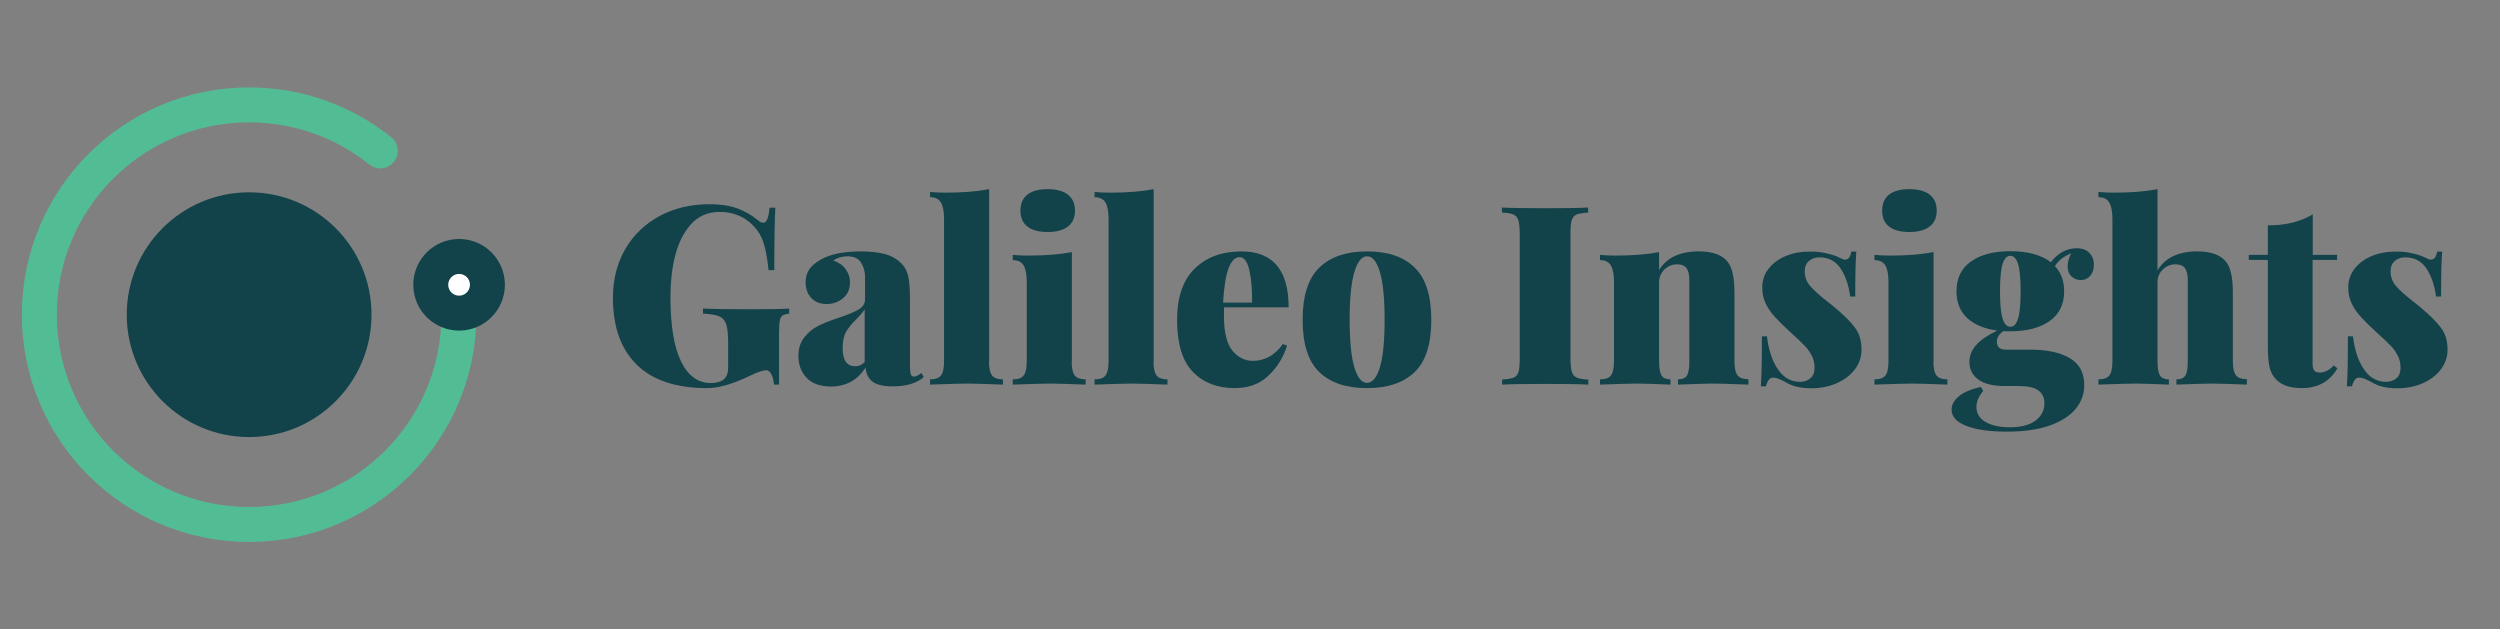 <?xml version="1.0" encoding="utf-8"?>
<!-- Generator: Adobe Illustrator 23.1.1, SVG Export Plug-In . SVG Version: 6.00 Build 0)  -->
<svg version="1.1" id="Layer_1" xmlns="http://www.w3.org/2000/svg" xmlns:xlink="http://www.w3.org/1999/xlink" x="0px" y="0px"
	 viewBox="0 0 143 36" style="enable-background:new 0 0 143 36;" xml:space="preserve">
<rect x="0" y="0" width="143" height="36" fill="#808080" stroke="none"/>
<style type="text/css">
	.st0{fill:none;stroke:#000000;stroke-width:0.7;stroke-miterlimit:10;}
	.st1{fill:none;stroke:#52BD95;stroke-width:2;stroke-linecap:round;stroke-miterlimit:10;}
	.st2{fill:#12424A;}
	.st3{fill:#FFFFFF;stroke:#12424A;stroke-width:2;stroke-linecap:round;stroke-miterlimit:10;}
</style>
<g>
	<g>
		<path class="st0" d="M26.25,18"/>
		<path class="st1" d="M26.25,18c0,6.63-5.37,12-12,12s-12-5.37-12-12s5.37-12,12-12c2.84,0,5.44,0.98,7.5,2.63"/>
		<g>
			<circle class="st2" cx="14.25" cy="18" r="7"/>
		</g>
		<circle class="st3" cx="26.26" cy="16.29" r="1.62"/>
	</g>
</g>
<g>
	<path class="st2" d="M42.17,11.92c0.44,0.16,0.84,0.39,1.2,0.69c0.1,0.09,0.2,0.13,0.29,0.13c0.1,0,0.17-0.07,0.23-0.21
		c0.06-0.14,0.1-0.35,0.13-0.65h0.33c-0.04,0.68-0.06,1.87-0.06,3.57h-0.33c-0.07-0.75-0.19-1.35-0.37-1.79
		c-0.18-0.44-0.5-0.81-0.94-1.12c-0.2-0.13-0.43-0.24-0.69-0.31c-0.26-0.08-0.52-0.11-0.78-0.11c-0.69,0-1.24,0.24-1.67,0.72
		c-0.42,0.48-0.72,1.09-0.9,1.82c-0.18,0.73-0.26,1.5-0.26,2.3c0,1.66,0.2,2.9,0.61,3.72c0.4,0.82,0.97,1.23,1.69,1.23
		c0.3,0,0.53-0.06,0.7-0.17c0.2-0.14,0.3-0.38,0.3-0.71V19.6c0-0.48-0.04-0.83-0.11-1.05c-0.08-0.22-0.21-0.38-0.41-0.46
		c-0.2-0.08-0.5-0.13-0.92-0.15v-0.29c0.65,0.03,1.56,0.04,2.73,0.04c0.98,0,1.72-0.01,2.2-0.04v0.29c-0.17,0.02-0.3,0.06-0.38,0.11
		c-0.08,0.06-0.14,0.17-0.16,0.33c-0.03,0.16-0.04,0.42-0.04,0.79V22h-0.29c-0.01-0.2-0.05-0.39-0.13-0.56
		c-0.08-0.17-0.18-0.26-0.31-0.26c-0.2,0-0.52,0.11-0.97,0.33c-0.95,0.46-1.76,0.69-2.42,0.69c-1.77,0-3.11-0.45-4.02-1.34
		c-0.91-0.9-1.36-2.17-1.36-3.83c0-1.05,0.24-1.98,0.71-2.79c0.47-0.81,1.13-1.44,1.97-1.89c0.84-0.45,1.8-0.67,2.87-0.67
		C41.21,11.68,41.73,11.76,42.17,11.92z"/>
	<path class="st2" d="M46.13,21.6c-0.31-0.33-0.46-0.74-0.46-1.24c0-0.43,0.11-0.78,0.34-1.07c0.22-0.28,0.49-0.5,0.79-0.65
		c0.3-0.15,0.7-0.31,1.19-0.47c0.51-0.17,0.89-0.33,1.13-0.47c0.24-0.14,0.36-0.34,0.36-0.6v-1.27c0-0.3-0.08-0.58-0.23-0.81
		c-0.15-0.24-0.41-0.36-0.79-0.36c-0.3,0-0.56,0.08-0.8,0.24c0.32,0.11,0.56,0.28,0.72,0.51c0.16,0.22,0.24,0.47,0.24,0.75
		c0,0.37-0.13,0.67-0.39,0.89c-0.26,0.22-0.58,0.34-0.95,0.34c-0.37,0-0.66-0.12-0.88-0.35c-0.21-0.23-0.32-0.53-0.32-0.89
		c0-0.29,0.07-0.53,0.21-0.74c0.14-0.21,0.37-0.4,0.67-0.57c0.53-0.3,1.3-0.46,2.29-0.46c0.52,0,0.98,0.05,1.36,0.15
		c0.38,0.1,0.71,0.29,0.97,0.56c0.19,0.2,0.32,0.45,0.38,0.75c0.06,0.3,0.09,0.72,0.09,1.25v3.83c0,0.24,0.02,0.4,0.05,0.49
		c0.03,0.09,0.09,0.13,0.18,0.13c0.07,0,0.14-0.02,0.21-0.06c0.08-0.04,0.15-0.09,0.21-0.15l0.14,0.24c-0.41,0.35-1,0.53-1.76,0.53
		c-0.57,0-0.97-0.1-1.2-0.29s-0.35-0.46-0.37-0.79c-0.45,0.72-1.12,1.09-2,1.09C46.89,22.1,46.43,21.93,46.13,21.6z M49.46,20.71
		v-3.02c-0.09,0.14-0.24,0.33-0.47,0.56c-0.26,0.25-0.45,0.49-0.59,0.72c-0.13,0.23-0.2,0.55-0.2,0.95c0,0.69,0.24,1.03,0.73,1.03
		C49.13,20.95,49.31,20.87,49.46,20.71z"/>
	<path class="st2" d="M56.57,20.67c0,0.39,0.06,0.66,0.18,0.81c0.12,0.15,0.33,0.22,0.62,0.22V22c-1.03-0.04-1.71-0.06-2.03-0.06
		c-0.32,0-1.04,0.02-2.14,0.06v-0.3c0.3,0,0.5-0.07,0.62-0.22c0.12-0.15,0.18-0.42,0.18-0.81v-8.13c0-0.44-0.06-0.76-0.18-0.96
		c-0.12-0.2-0.33-0.3-0.62-0.3v-0.3c0.3,0.03,0.59,0.04,0.89,0.04c0.99,0,1.82-0.07,2.49-0.2V20.67z"/>
	<path class="st2" d="M61.3,20.67c0,0.39,0.06,0.66,0.18,0.81c0.12,0.15,0.33,0.22,0.62,0.22V22c-1.03-0.04-1.71-0.06-2.03-0.06
		c-0.32,0-1.04,0.02-2.14,0.06v-0.3c0.3,0,0.5-0.07,0.62-0.22c0.12-0.15,0.18-0.42,0.18-0.81v-4.53c0-0.44-0.06-0.76-0.18-0.96
		c-0.12-0.2-0.33-0.3-0.62-0.3v-0.3c0.31,0.03,0.6,0.04,0.89,0.04c0.99,0,1.82-0.07,2.49-0.2V20.67z M61.08,11.13
		c0.27,0.21,0.41,0.51,0.41,0.92c0,0.4-0.14,0.71-0.41,0.91c-0.27,0.21-0.66,0.31-1.15,0.31c-0.51,0-0.89-0.1-1.16-0.31
		c-0.27-0.21-0.4-0.51-0.4-0.91c0-0.4,0.13-0.71,0.4-0.92c0.27-0.21,0.65-0.31,1.16-0.31C60.42,10.82,60.81,10.92,61.08,11.13z"/>
	<path class="st2" d="M65.98,20.67c0,0.39,0.06,0.66,0.18,0.81c0.12,0.15,0.33,0.22,0.62,0.22V22c-1.03-0.04-1.71-0.06-2.03-0.06
		c-0.32,0-1.04,0.02-2.14,0.06v-0.3c0.3,0,0.5-0.07,0.62-0.22c0.12-0.15,0.18-0.42,0.18-0.81v-8.13c0-0.44-0.06-0.76-0.18-0.96
		c-0.12-0.2-0.33-0.3-0.62-0.3v-0.3c0.3,0.03,0.59,0.04,0.89,0.04c0.99,0,1.82-0.07,2.49-0.2V20.67z"/>
	<path class="st2" d="M73.38,19.68l0.24,0.09c-0.21,0.67-0.56,1.24-1.07,1.72c-0.5,0.48-1.14,0.71-1.92,0.71c-1,0-1.8-0.31-2.4-0.93
		c-0.6-0.62-0.9-1.61-0.9-2.97c0-1.31,0.34-2.28,1.01-2.94c0.67-0.65,1.56-0.98,2.67-0.98c1.8,0,2.7,1.07,2.7,3.2h-3.69
		c-0.01,0.11-0.01,0.29-0.01,0.51c0,0.91,0.16,1.57,0.48,1.96c0.32,0.39,0.71,0.59,1.17,0.59C72.35,20.64,72.92,20.32,73.38,19.68z
		 M69.96,17.31h1.66c0.01-0.76-0.05-1.39-0.16-1.87c-0.12-0.49-0.3-0.73-0.55-0.73C70.37,14.71,70.06,15.57,69.96,17.31z"/>
	<path class="st2" d="M80.91,15.3c0.64,0.61,0.96,1.61,0.96,3c0,1.38-0.32,2.38-0.96,2.99c-0.64,0.61-1.54,0.91-2.72,0.91
		s-2.08-0.3-2.72-0.91c-0.64-0.61-0.96-1.61-0.96-2.99c0-1.38,0.32-2.38,0.96-3c0.64-0.61,1.54-0.92,2.72-0.92
		S80.28,14.68,80.91,15.3z M77.47,15.56c-0.18,0.6-0.27,1.51-0.27,2.73c0,1.22,0.09,2.13,0.27,2.72c0.18,0.6,0.42,0.89,0.73,0.89
		c0.3,0,0.55-0.3,0.73-0.89c0.18-0.6,0.27-1.5,0.27-2.72c0-1.22-0.09-2.13-0.27-2.73c-0.18-0.6-0.42-0.9-0.73-0.9
		C77.89,14.66,77.65,14.96,77.47,15.56z"/>
	<path class="st2" d="M90.84,12.16c-0.31,0.02-0.53,0.06-0.66,0.11c-0.14,0.06-0.23,0.17-0.28,0.33c-0.05,0.16-0.07,0.42-0.07,0.79
		v7.09c0,0.36,0.03,0.62,0.08,0.79c0.05,0.16,0.15,0.27,0.28,0.33c0.13,0.06,0.35,0.1,0.66,0.11V22c-0.55-0.03-1.35-0.04-2.39-0.04
		c-1.15,0-2,0.01-2.54,0.04v-0.29c0.31-0.02,0.53-0.06,0.66-0.11c0.14-0.06,0.23-0.17,0.28-0.33c0.05-0.16,0.07-0.42,0.07-0.79
		v-7.09c0-0.36-0.03-0.62-0.08-0.79c-0.05-0.16-0.15-0.27-0.28-0.33c-0.13-0.06-0.35-0.1-0.66-0.11v-0.29
		c0.54,0.03,1.39,0.04,2.54,0.04c1.03,0,1.82-0.01,2.39-0.04V12.16z"/>
	<path class="st2" d="M98.8,14.95c0.14,0.17,0.25,0.4,0.31,0.69c0.07,0.29,0.1,0.67,0.1,1.15v3.87c0,0.39,0.06,0.66,0.18,0.81
		c0.12,0.15,0.33,0.22,0.62,0.22V22c-1.03-0.04-1.7-0.06-2-0.06c-0.32,0-1,0.02-2.03,0.06v-0.3c0.25,0,0.42-0.07,0.51-0.22
		c0.1-0.15,0.14-0.42,0.14-0.81v-4.65c0-0.3-0.05-0.53-0.16-0.68c-0.11-0.15-0.29-0.22-0.54-0.22c-0.28,0-0.52,0.1-0.72,0.29
		c-0.2,0.2-0.31,0.44-0.31,0.74v4.52c0,0.39,0.05,0.66,0.14,0.81c0.1,0.15,0.27,0.22,0.51,0.22V22c-0.95-0.04-1.58-0.06-1.89-0.06
		c-0.32,0-1.04,0.02-2.14,0.06v-0.3c0.3,0,0.5-0.07,0.62-0.22c0.12-0.15,0.18-0.42,0.18-0.81v-4.53c0-0.44-0.06-0.76-0.18-0.96
		c-0.12-0.2-0.33-0.3-0.62-0.3v-0.3c0.31,0.03,0.6,0.04,0.89,0.04c0.99,0,1.82-0.07,2.49-0.2v1.03c0.43-0.71,1.19-1.07,2.27-1.07
		C97.95,14.38,98.48,14.57,98.8,14.95z"/>
	<path class="st2" d="M104.52,14.5c0.33,0.08,0.58,0.17,0.75,0.26c0.1,0.06,0.19,0.09,0.26,0.09c0.2,0,0.32-0.15,0.36-0.46h0.29
		c-0.04,0.5-0.06,1.35-0.06,2.57h-0.29c-0.08-0.63-0.26-1.16-0.54-1.59c-0.28-0.43-0.69-0.65-1.22-0.65c-0.24,0-0.44,0.07-0.6,0.21
		c-0.16,0.14-0.24,0.34-0.24,0.59c0,0.31,0.1,0.59,0.31,0.84c0.21,0.24,0.54,0.54,0.99,0.89c0.02,0.01,0.16,0.12,0.41,0.33
		c0.53,0.44,0.92,0.83,1.17,1.17c0.25,0.34,0.37,0.76,0.37,1.25c0,0.42-0.13,0.8-0.39,1.14c-0.26,0.34-0.61,0.6-1.05,0.79
		c-0.44,0.19-0.93,0.28-1.45,0.28c-0.6,0-1.09-0.12-1.47-0.36c-0.16-0.09-0.3-0.15-0.4-0.19c-0.1-0.04-0.21-0.06-0.31-0.06
		c-0.18,0-0.31,0.17-0.4,0.5h-0.29c0.04-0.54,0.06-1.5,0.06-2.86h0.29c0.09,0.78,0.3,1.41,0.63,1.89c0.33,0.48,0.75,0.71,1.26,0.71
		c0.24,0,0.44-0.07,0.59-0.2c0.16-0.13,0.24-0.33,0.24-0.59c0-0.27-0.05-0.51-0.16-0.71c-0.11-0.21-0.24-0.4-0.4-0.56
		c-0.16-0.17-0.41-0.41-0.76-0.72c-0.4-0.37-0.71-0.67-0.91-0.89c-0.21-0.22-0.39-0.47-0.54-0.76c-0.15-0.29-0.22-0.61-0.22-0.96
		c0-0.41,0.12-0.77,0.37-1.09c0.25-0.31,0.58-0.56,0.99-0.72c0.41-0.17,0.85-0.25,1.33-0.25C103.85,14.38,104.2,14.42,104.52,14.5z"
		/>
	<path class="st2" d="M110.59,20.67c0,0.39,0.06,0.66,0.18,0.81c0.12,0.15,0.33,0.22,0.62,0.22V22c-1.03-0.04-1.71-0.06-2.03-0.06
		c-0.32,0-1.04,0.02-2.14,0.06v-0.3c0.3,0,0.5-0.07,0.62-0.22c0.12-0.15,0.18-0.42,0.18-0.81v-4.53c0-0.44-0.06-0.76-0.18-0.96
		c-0.12-0.2-0.33-0.3-0.62-0.3v-0.3c0.31,0.03,0.6,0.04,0.89,0.04c0.99,0,1.82-0.07,2.49-0.2V20.67z M110.37,11.13
		c0.27,0.21,0.41,0.51,0.41,0.92c0,0.4-0.14,0.71-0.41,0.91c-0.27,0.21-0.66,0.31-1.15,0.31c-0.51,0-0.89-0.1-1.16-0.31
		c-0.27-0.21-0.4-0.51-0.4-0.91c0-0.4,0.13-0.71,0.4-0.92c0.27-0.21,0.65-0.31,1.16-0.31C109.72,10.82,110.1,10.92,110.37,11.13z"/>
	<path class="st2" d="M118.49,15.81c-0.15-0.14-0.22-0.33-0.22-0.58c0-0.23,0.07-0.48,0.2-0.74c-0.42,0.17-0.73,0.41-0.93,0.73
		c0.35,0.37,0.53,0.85,0.53,1.44c0,0.75-0.28,1.32-0.84,1.71s-1.3,0.58-2.24,0.58c-0.18,0-0.31,0-0.4-0.01
		c-0.25,0.17-0.37,0.37-0.37,0.6c0,0.31,0.17,0.46,0.51,0.46h1.39c0.97,0,1.73,0.16,2.28,0.49c0.55,0.33,0.82,0.84,0.82,1.54
		c0,0.5-0.16,0.94-0.48,1.34c-0.32,0.4-0.81,0.72-1.47,0.96c-0.66,0.24-1.49,0.36-2.48,0.36c-0.98,0-1.75-0.11-2.32-0.33
		c-0.56-0.22-0.84-0.53-0.84-0.93c0-0.28,0.14-0.53,0.41-0.76c0.28-0.23,0.7-0.41,1.26-0.54l0.14,0.23
		c-0.26,0.31-0.39,0.62-0.39,0.91c0,0.37,0.17,0.66,0.51,0.86c0.34,0.2,0.81,0.31,1.42,0.31c0.63,0,1.11-0.13,1.45-0.38
		c0.34-0.25,0.51-0.59,0.51-1.01c0-0.3-0.11-0.53-0.34-0.71c-0.22-0.18-0.62-0.26-1.18-0.26h-0.77c-0.65,0-1.14-0.12-1.49-0.37
		c-0.34-0.25-0.51-0.58-0.51-1c0-0.38,0.14-0.71,0.41-1c0.27-0.29,0.66-0.55,1.18-0.8c-0.72-0.1-1.29-0.33-1.71-0.71
		c-0.41-0.38-0.62-0.89-0.62-1.54c0-0.75,0.28-1.32,0.84-1.71c0.56-0.39,1.3-0.58,2.24-0.58c1,0,1.77,0.21,2.32,0.63
		c0.18-0.25,0.4-0.44,0.66-0.59c0.26-0.14,0.53-0.21,0.81-0.21c0.31,0,0.56,0.09,0.73,0.26c0.17,0.18,0.26,0.4,0.26,0.68
		c0,0.27-0.07,0.48-0.21,0.64c-0.14,0.16-0.32,0.24-0.54,0.24C118.81,16.02,118.64,15.95,118.49,15.81z M115.43,18.23
		c0.1-0.31,0.15-0.83,0.15-1.57c0-0.73-0.05-1.26-0.15-1.57c-0.1-0.31-0.25-0.46-0.44-0.46c-0.19,0-0.34,0.15-0.44,0.46
		c-0.1,0.31-0.15,0.83-0.15,1.57c0,0.73,0.05,1.26,0.15,1.57c0.1,0.31,0.25,0.46,0.44,0.46C115.19,18.7,115.33,18.54,115.43,18.23z"
		/>
	<path class="st2" d="M123.42,15.45c0.43-0.71,1.19-1.07,2.27-1.07c0.76,0,1.3,0.19,1.62,0.57c0.14,0.17,0.25,0.4,0.31,0.69
		c0.07,0.29,0.1,0.67,0.1,1.15v3.87c0,0.39,0.06,0.66,0.18,0.81c0.12,0.15,0.33,0.22,0.62,0.22V22c-1.03-0.04-1.7-0.06-2-0.06
		c-0.32,0-1,0.02-2.03,0.06v-0.3c0.25,0,0.42-0.07,0.51-0.22c0.1-0.15,0.14-0.42,0.14-0.81v-4.65c0-0.3-0.05-0.53-0.16-0.68
		c-0.11-0.15-0.29-0.22-0.54-0.22c-0.28,0-0.52,0.1-0.72,0.29c-0.21,0.2-0.31,0.44-0.31,0.74v4.52c0,0.39,0.05,0.66,0.14,0.81
		c0.1,0.15,0.27,0.22,0.51,0.22V22c-0.95-0.04-1.58-0.06-1.89-0.06c-0.32,0-1.04,0.02-2.14,0.06v-0.3c0.3,0,0.5-0.07,0.62-0.22
		c0.12-0.15,0.18-0.42,0.18-0.81v-8.13c0-0.44-0.06-0.76-0.18-0.96c-0.12-0.2-0.33-0.3-0.62-0.3v-0.3c0.3,0.03,0.59,0.04,0.89,0.04
		c0.99,0,1.82-0.07,2.49-0.2V15.45z"/>
	<path class="st2" d="M132.28,14.58h1.4v0.29h-1.4v5.93c0,0.19,0.03,0.32,0.1,0.4c0.07,0.08,0.18,0.11,0.33,0.11
		c0.11,0,0.24-0.03,0.39-0.1c0.14-0.07,0.27-0.17,0.39-0.31l0.21,0.17c-0.44,0.75-1.12,1.13-2.03,1.13c-0.66,0-1.15-0.16-1.47-0.49
		c-0.2-0.2-0.33-0.45-0.39-0.74c-0.06-0.3-0.09-0.71-0.09-1.24v-4.86h-1.09v-0.29h1.09v-1.69c0.51,0,0.98-0.05,1.39-0.15
		c0.41-0.1,0.81-0.26,1.18-0.48V14.58z"/>
	<path class="st2" d="M138.03,14.5c0.33,0.08,0.58,0.17,0.75,0.26c0.1,0.06,0.19,0.09,0.26,0.09c0.2,0,0.32-0.15,0.36-0.46h0.29
		c-0.04,0.5-0.06,1.35-0.06,2.57h-0.29c-0.08-0.63-0.26-1.16-0.54-1.59c-0.28-0.43-0.69-0.65-1.22-0.65c-0.24,0-0.44,0.07-0.6,0.21
		c-0.16,0.14-0.24,0.34-0.24,0.59c0,0.31,0.1,0.59,0.31,0.84c0.21,0.24,0.54,0.54,0.99,0.89c0.02,0.01,0.16,0.12,0.41,0.33
		c0.53,0.44,0.92,0.83,1.17,1.17C139.88,19.08,140,19.5,140,20c0,0.42-0.13,0.8-0.39,1.14c-0.26,0.34-0.61,0.6-1.05,0.79
		c-0.44,0.19-0.93,0.28-1.45,0.28c-0.6,0-1.09-0.12-1.47-0.36c-0.16-0.09-0.3-0.15-0.4-0.19c-0.1-0.04-0.21-0.06-0.31-0.06
		c-0.18,0-0.31,0.17-0.4,0.5h-0.29c0.04-0.54,0.06-1.5,0.06-2.86h0.29c0.09,0.78,0.3,1.41,0.63,1.89c0.33,0.48,0.75,0.71,1.26,0.71
		c0.24,0,0.44-0.07,0.59-0.2c0.16-0.13,0.24-0.33,0.24-0.59c0-0.27-0.05-0.51-0.16-0.71c-0.11-0.21-0.24-0.4-0.4-0.56
		c-0.16-0.17-0.41-0.41-0.76-0.72c-0.4-0.37-0.71-0.67-0.91-0.89c-0.21-0.22-0.39-0.47-0.54-0.76c-0.15-0.29-0.22-0.61-0.22-0.96
		c0-0.41,0.12-0.77,0.37-1.09c0.25-0.31,0.58-0.56,0.99-0.72c0.41-0.17,0.85-0.25,1.33-0.25C137.36,14.38,137.71,14.42,138.03,14.5z
		"/>
</g>
</svg>

